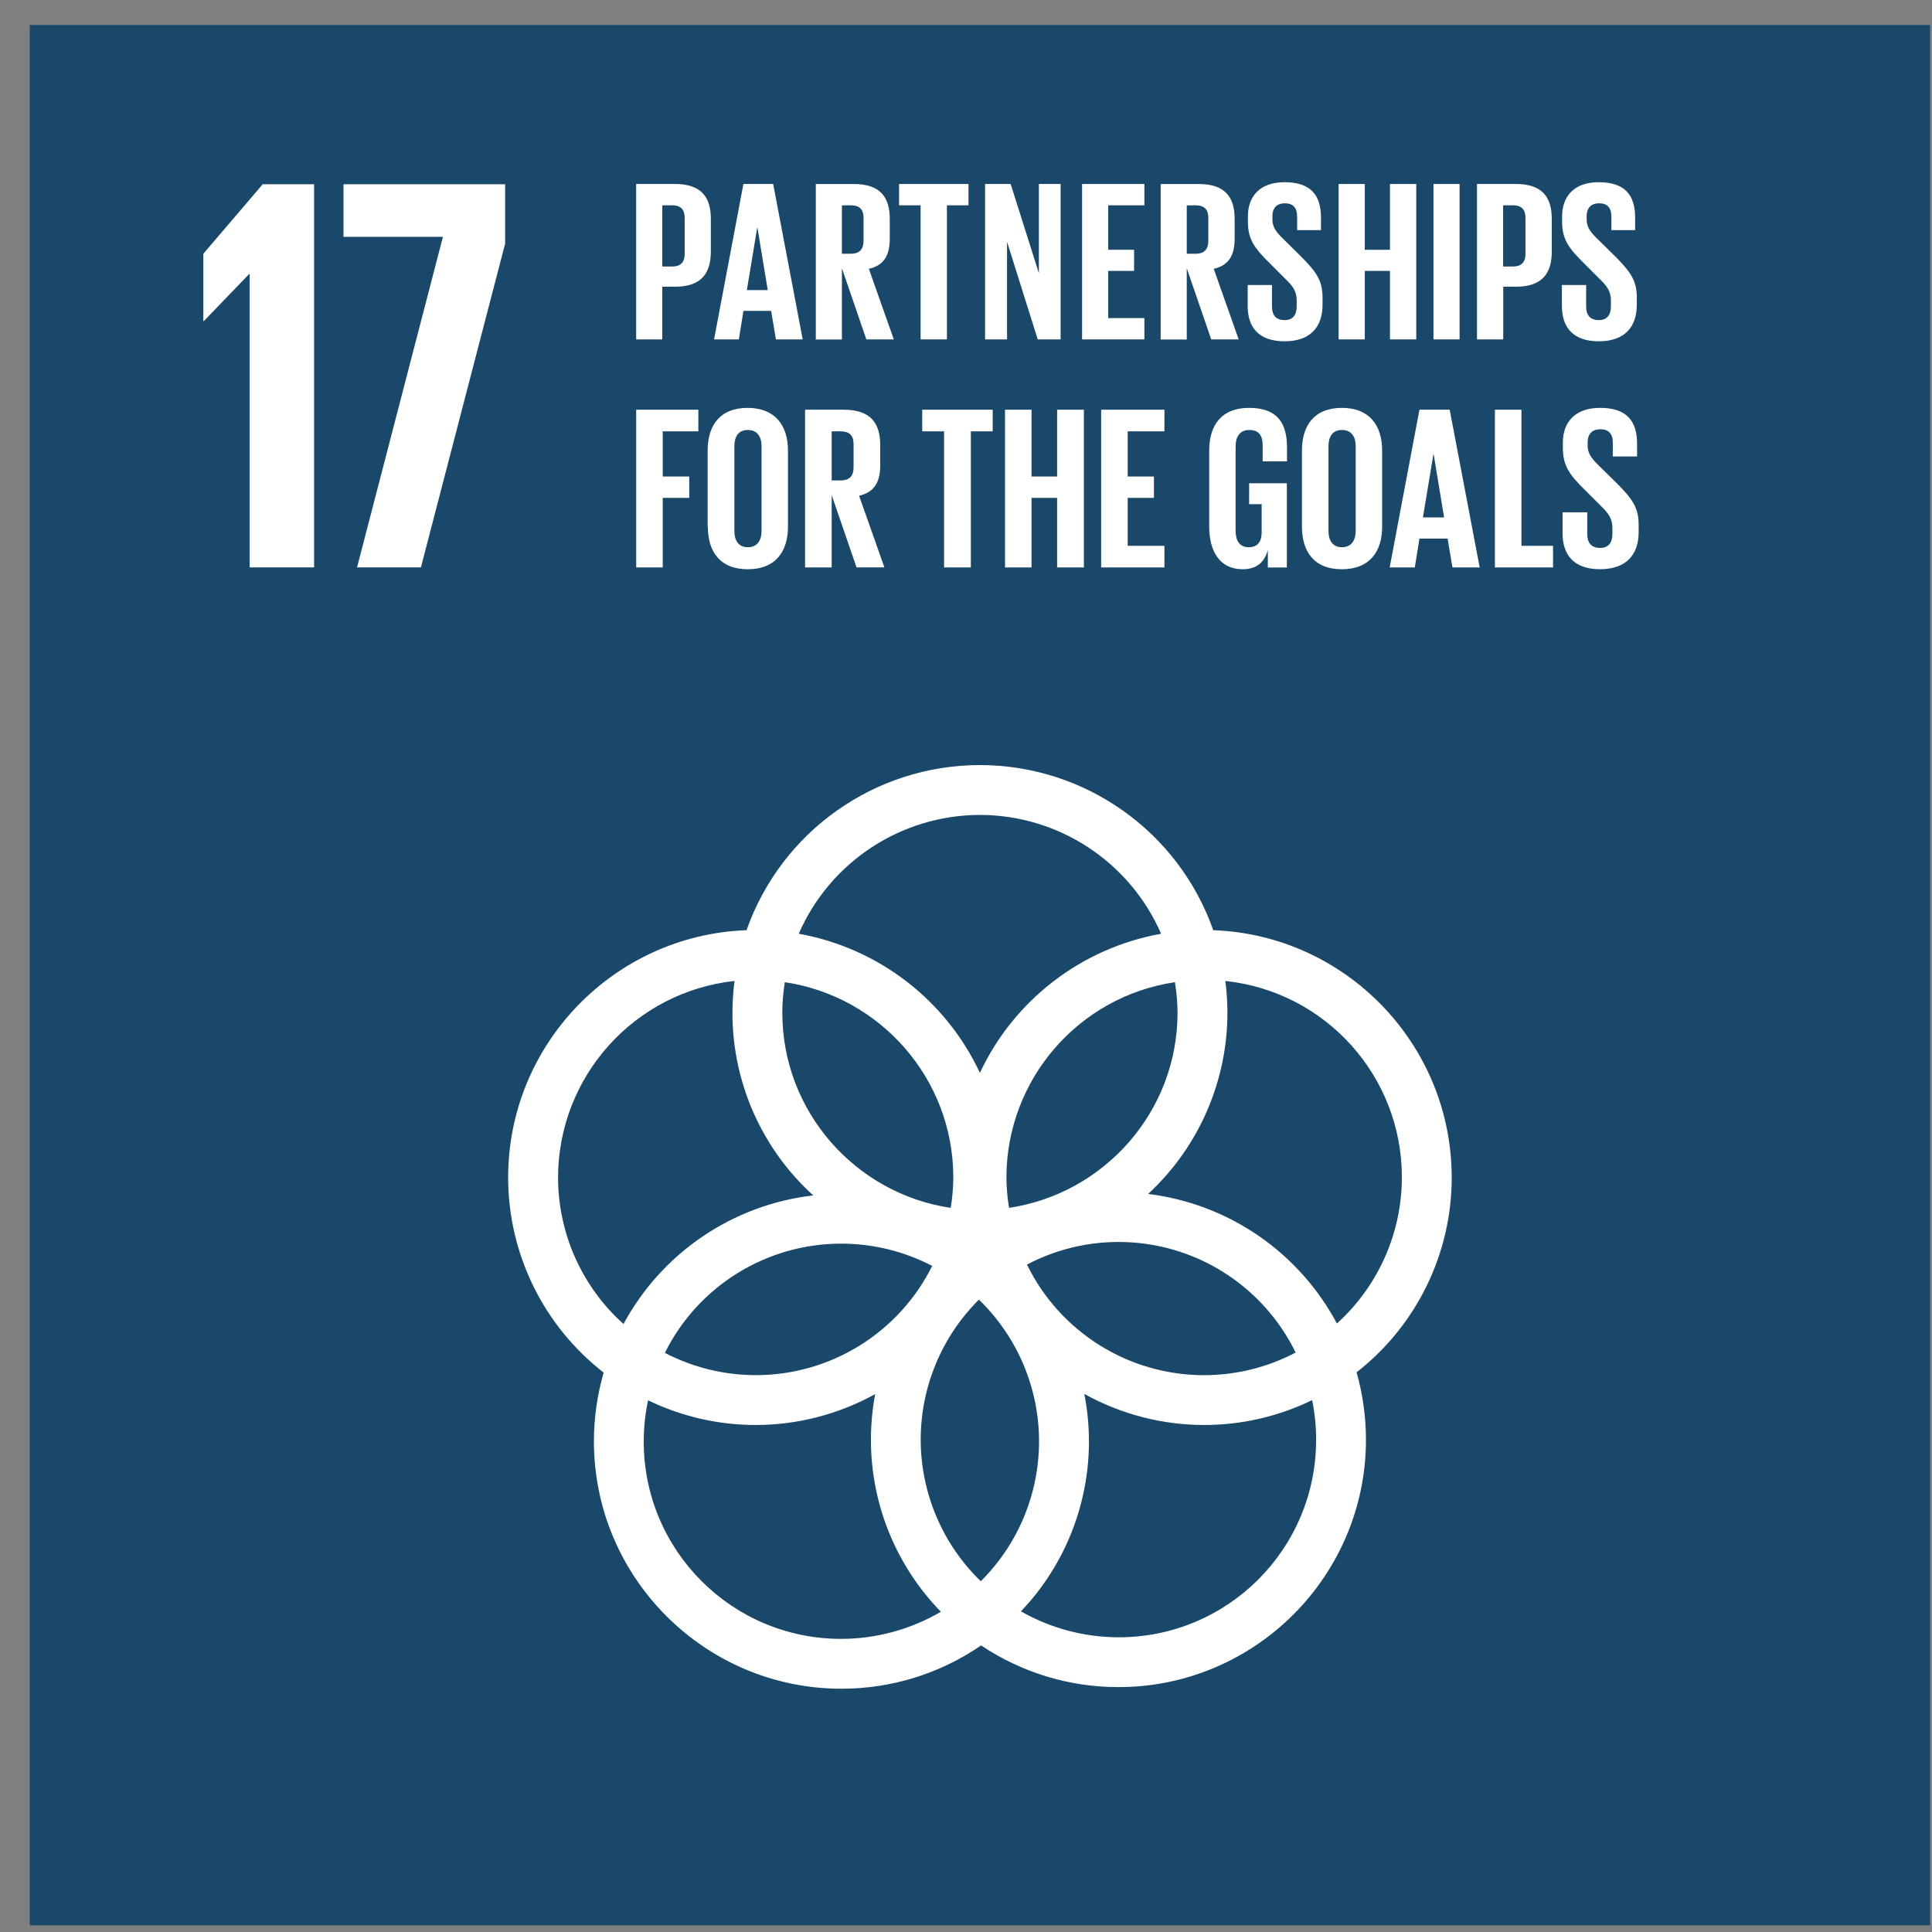 <svg width="61" height="61" viewBox="0 0 61 61" fill="none" xmlns="http://www.w3.org/2000/svg">
<rect x="0" y="0" width="61" height="61" fill="#808080" stroke="none"/>
<path d="M0.939 0.789H60.939V60.789H0.939V0.789Z" fill="#19486A"/>
<path d="M20.086 5.809H21.309C22.14 5.809 22.444 6.222 22.444 6.91V7.944C22.444 8.633 22.14 9.053 21.309 9.053H20.911V10.716H20.086V5.81V5.809ZM20.911 6.482V8.415H21.214C21.497 8.415 21.618 8.278 21.618 8.009V6.881C21.618 6.614 21.498 6.482 21.214 6.482H20.911Z" fill="white"/>
<path d="M22.546 10.716L23.472 5.809H24.412L25.344 10.716H24.499L24.347 9.816H23.473L23.328 10.716H22.546H22.546ZM23.581 9.16H24.241L23.915 7.191H23.907L23.581 9.16Z" fill="white"/>
<path d="M26.582 8.469V10.719H25.758V5.81H26.958C27.789 5.81 28.093 6.222 28.093 6.911V7.54C28.093 8.068 27.905 8.38 27.433 8.488L28.221 10.717H27.354L26.582 8.469L26.582 8.469ZM26.582 6.485V8.012H26.859C27.142 8.012 27.265 7.868 27.265 7.607V6.881C27.265 6.614 27.145 6.482 26.859 6.482L26.582 6.485Z" fill="white"/>
<path d="M28.387 5.809H30.579V6.482H29.898V10.716H29.067V6.482H28.387V5.809Z" fill="white"/>
<path d="M31.796 7.634V10.716H31.102V5.809H31.91L32.801 8.624V5.809H33.487V10.716H32.765L31.796 7.634Z" fill="white"/>
<path d="M34.165 5.809H36.132V6.482H34.99V7.886H35.807V8.553H34.99V10.043H36.132V10.716H34.165V5.809Z" fill="white"/>
<path d="M37.47 8.469V10.719H36.646V5.81H37.846C38.679 5.81 38.982 6.222 38.982 6.911V7.54C38.982 8.068 38.793 8.38 38.322 8.488L39.11 10.717H38.243L37.47 8.469V8.469ZM37.47 6.485V8.012H37.746C38.028 8.012 38.151 7.868 38.151 7.607V6.881C38.151 6.614 38.028 6.482 37.746 6.482L37.47 6.485Z" fill="white"/>
<path d="M39.394 9.659V8.999H40.161V9.672C40.161 9.948 40.281 10.107 40.565 10.107C40.826 10.107 40.941 9.933 40.941 9.672V9.489C40.941 9.206 40.826 9.032 40.571 8.793L40.087 8.308C39.617 7.846 39.4 7.563 39.4 6.999V6.833C39.4 6.224 39.755 5.753 40.557 5.753C41.381 5.753 41.708 6.158 41.708 6.868V7.266H40.955V6.839C40.955 6.556 40.825 6.419 40.564 6.419C40.333 6.419 40.174 6.55 40.174 6.825V6.926C40.174 7.201 40.327 7.36 40.564 7.591L41.092 8.112C41.541 8.568 41.757 8.843 41.757 9.386V9.626C41.757 10.3 41.397 10.776 40.557 10.776C39.717 10.776 39.393 10.306 39.393 9.662V9.659H39.394Z" fill="white"/>
<path d="M43.886 8.553H43.091V10.716H42.265V5.809H43.091V7.887H43.886V5.809H44.716V10.716H43.886V8.553Z" fill="white"/>
<path d="M45.26 5.809H46.084V10.716H45.26V5.809Z" fill="white"/>
<path d="M46.634 5.809H47.859C48.691 5.809 48.995 6.222 48.995 6.91V7.944C48.995 8.633 48.691 9.053 47.859 9.053H47.462V10.716H46.634V5.81V5.809ZM47.459 6.482V8.415H47.759C48.042 8.415 48.165 8.278 48.165 8.009V6.881C48.165 6.614 48.045 6.482 47.759 6.482H47.459Z" fill="white"/>
<path d="M49.314 9.659V8.999H50.08V9.672C50.08 9.948 50.203 10.107 50.485 10.107C50.745 10.107 50.862 9.933 50.862 9.672V9.489C50.862 9.206 50.745 9.032 50.492 8.793L50.008 8.308C49.538 7.846 49.321 7.563 49.321 6.999V6.833C49.321 6.224 49.676 5.753 50.477 5.753C51.302 5.753 51.627 6.158 51.627 6.868V7.266H50.877V6.839C50.877 6.556 50.746 6.419 50.486 6.419C50.255 6.419 50.096 6.55 50.096 6.825V6.926C50.096 7.201 50.247 7.36 50.486 7.591L51.014 8.112C51.462 8.568 51.679 8.843 51.679 9.386V9.626C51.679 10.3 51.319 10.776 50.479 10.776C49.639 10.776 49.315 10.306 49.315 9.662L49.314 9.659Z" fill="white"/>
<path d="M9.917 5.817V17.914H7.883V8.654H7.865L6.438 10.135H6.42V8.012L8.294 5.817H9.917Z" fill="white"/>
<path d="M10.845 5.817H15.949V7.691L13.29 17.914H11.273L13.985 7.477H10.845V5.817Z" fill="white"/>
<path d="M20.087 12.936H22.049V13.619H20.925V15.045H21.762V15.72H20.925V17.916H20.087V12.936Z" fill="white"/>
<path d="M22.343 16.629V14.222C22.343 13.442 22.724 12.878 23.603 12.878C24.481 12.878 24.879 13.444 24.879 14.222V16.629C24.879 17.4 24.498 17.973 23.609 17.973C22.72 17.973 22.349 17.4 22.349 16.629H22.343ZM24.045 16.761V14.09C24.045 13.79 23.913 13.576 23.612 13.576C23.311 13.576 23.187 13.789 23.187 14.09V16.764C23.187 17.064 23.318 17.278 23.612 17.278C23.906 17.278 24.045 17.065 24.045 16.764V16.762V16.761Z" fill="white"/>
<path d="M26.259 15.632V17.916H25.419V12.936H26.639C27.483 12.936 27.792 13.356 27.792 14.053V14.692C27.792 15.227 27.601 15.544 27.124 15.652L27.924 17.915H27.044L26.259 15.632V15.632ZM26.259 13.619V15.169H26.539C26.825 15.169 26.95 15.022 26.95 14.758V14.023C26.95 13.751 26.825 13.619 26.539 13.619H26.259Z" fill="white"/>
<path d="M29.117 12.936H31.343V13.619H30.653V17.916H29.808V13.619H29.117V12.936Z" fill="white"/>
<path d="M33.377 15.72H32.569V17.916H31.732V12.936H32.569V15.045H33.377V12.936H34.222V17.916H33.377V15.72Z" fill="white"/>
<path d="M34.767 12.936H36.765V13.619H35.605V15.045H36.434V15.72H35.605V17.233H36.765V17.916H34.767V12.936Z" fill="white"/>
<path d="M39.44 15.258H40.63V17.917H40.03V17.373C39.92 17.748 39.685 17.973 39.23 17.973C38.509 17.973 38.179 17.4 38.179 16.629V14.222C38.179 13.442 38.553 12.878 39.435 12.878C40.361 12.878 40.635 13.392 40.635 14.127V14.567H39.866V14.06C39.866 13.752 39.746 13.576 39.446 13.576C39.146 13.576 39.013 13.789 39.013 14.09V16.764C39.013 17.064 39.137 17.278 39.424 17.278C39.696 17.278 39.835 17.123 39.835 16.798V15.919H39.439L39.44 15.258V15.258Z" fill="white"/>
<path d="M41.107 16.629V14.222C41.107 13.442 41.489 12.878 42.367 12.878C43.246 12.878 43.639 13.444 43.639 14.222V16.629C43.639 17.4 43.257 17.973 42.367 17.973C41.478 17.973 41.107 17.4 41.107 16.629ZM42.804 16.761V14.09C42.804 13.79 42.671 13.576 42.37 13.576C42.069 13.576 41.945 13.789 41.945 14.09V16.764C41.945 17.064 42.077 17.278 42.37 17.278C42.664 17.278 42.804 17.065 42.804 16.764V16.762V16.761Z" fill="white"/>
<path d="M43.877 17.916L44.817 12.936H45.772L46.719 17.916H45.859L45.706 17.005H44.817L44.67 17.916H43.876H43.877ZM44.926 16.337H45.595L45.265 14.339H45.258L44.927 16.337H44.926Z" fill="white"/>
<path d="M47.199 12.936H48.037V17.233H49.035V17.916H47.199V12.936Z" fill="white"/>
<path d="M49.336 16.845V16.176H50.115V16.859C50.115 17.138 50.241 17.3 50.526 17.3C50.791 17.3 50.909 17.122 50.909 16.859V16.668C50.909 16.381 50.789 16.205 50.534 15.962L50.043 15.471C49.563 15 49.345 14.714 49.345 14.14V13.972C49.345 13.355 49.705 12.878 50.519 12.878C51.359 12.878 51.688 13.288 51.688 14.009V14.412H50.922V13.979C50.922 13.693 50.79 13.553 50.524 13.553C50.29 13.553 50.128 13.685 50.128 13.964V14.067C50.128 14.346 50.283 14.508 50.524 14.743L51.061 15.271C51.517 15.734 51.738 16.013 51.738 16.564V16.804C51.738 17.487 51.37 17.972 50.518 17.972C49.666 17.972 49.336 17.492 49.336 16.841V16.844V16.845Z" fill="white"/>
<path d="M45.835 37.178C45.835 32.964 42.483 29.522 38.307 29.369C37.205 26.246 34.251 24.156 30.939 24.156C27.627 24.156 24.672 26.246 23.571 29.369C19.395 29.522 16.044 32.964 16.044 37.178C16.044 39.586 17.158 41.86 19.06 43.337C18.857 44.041 18.752 44.773 18.752 45.507C18.752 49.814 22.258 53.319 26.567 53.319C26.569 53.319 26.573 53.319 26.575 53.319C28.146 53.319 29.683 52.842 30.977 51.952C32.256 52.809 33.764 53.268 35.305 53.268C35.306 53.268 35.311 53.268 35.313 53.268C39.623 53.268 43.128 49.762 43.128 45.455C43.128 44.737 43.028 44.02 42.832 43.329C44.727 41.851 45.836 39.581 45.836 37.179V37.178H45.835ZM37.179 31.971C37.179 35.099 34.864 37.689 31.859 38.136C31.807 37.819 31.778 37.498 31.776 37.176C31.781 34.089 34.044 31.466 37.097 31.011C37.149 31.328 37.177 31.649 37.179 31.971V31.971ZM30.967 49.925C29.755 48.753 29.07 47.137 29.07 45.45C29.07 43.793 29.733 42.202 30.908 41.034C32.121 42.207 32.806 43.822 32.806 45.509C32.806 47.166 32.144 48.757 30.968 49.924L30.967 49.925ZM24.779 31.011C27.785 31.459 30.099 34.049 30.099 37.178C30.097 37.499 30.07 37.821 30.017 38.137C27.013 37.688 24.7 35.099 24.7 31.97C24.701 31.649 24.729 31.327 24.78 31.011L24.779 31.011H24.779ZM29.433 39.969C28.382 42.081 26.225 43.418 23.866 43.418C22.866 43.418 21.878 43.176 20.992 42.715C22.043 40.602 24.2 39.266 26.56 39.266C27.559 39.266 28.547 39.508 29.433 39.969ZM32.425 39.927C33.317 39.458 34.31 39.213 35.318 39.213C37.695 39.213 39.866 40.569 40.908 42.705C40.016 43.174 39.023 43.419 38.015 43.419C35.638 43.419 33.467 42.062 32.425 39.926V39.927ZM30.94 25.73C33.423 25.733 35.669 27.207 36.66 29.482C34.155 29.93 32.019 31.569 30.939 33.873C29.86 31.568 27.725 29.929 25.219 29.482C26.21 27.207 28.457 25.733 30.94 25.73H30.94ZM17.62 37.178C17.624 33.992 20.025 31.318 23.192 30.972C23.149 31.306 23.126 31.647 23.126 31.985C23.126 34.178 24.053 36.271 25.678 37.744C23.138 38.036 20.899 39.554 19.686 41.804C18.373 40.626 17.621 38.943 17.62 37.177V37.178ZM20.325 45.507V45.506C20.325 45.072 20.372 44.638 20.462 44.213C21.52 44.725 22.682 44.992 23.858 44.992C25.178 44.992 26.478 44.655 27.632 44.017C27.543 44.492 27.498 44.976 27.498 45.459C27.498 47.487 28.291 49.437 29.707 50.889C28.752 51.448 27.662 51.745 26.555 51.745C23.115 51.745 20.325 48.955 20.325 45.515C20.325 45.513 20.325 45.509 20.325 45.506V45.507V45.507ZM41.554 45.455C41.554 45.458 41.554 45.461 41.554 45.464C41.554 48.905 38.764 51.695 35.323 51.695C34.241 51.695 33.174 51.412 32.235 50.876C33.613 49.429 34.382 47.508 34.382 45.51C34.382 45.008 34.332 44.504 34.236 44.011C35.393 44.654 36.697 44.992 38.021 44.992C39.201 44.992 40.368 44.723 41.429 44.207C41.513 44.618 41.555 45.035 41.555 45.454V45.455L41.554 45.455ZM36.249 37.698C37.845 36.224 38.754 34.146 38.754 31.973V31.971C38.754 31.638 38.731 31.303 38.689 30.973C41.856 31.308 44.262 33.981 44.262 37.167C44.262 38.928 43.516 40.607 42.211 41.788C41.011 39.535 38.784 38.006 36.249 37.697L36.25 37.698H36.249Z" fill="white"/>
</svg>
